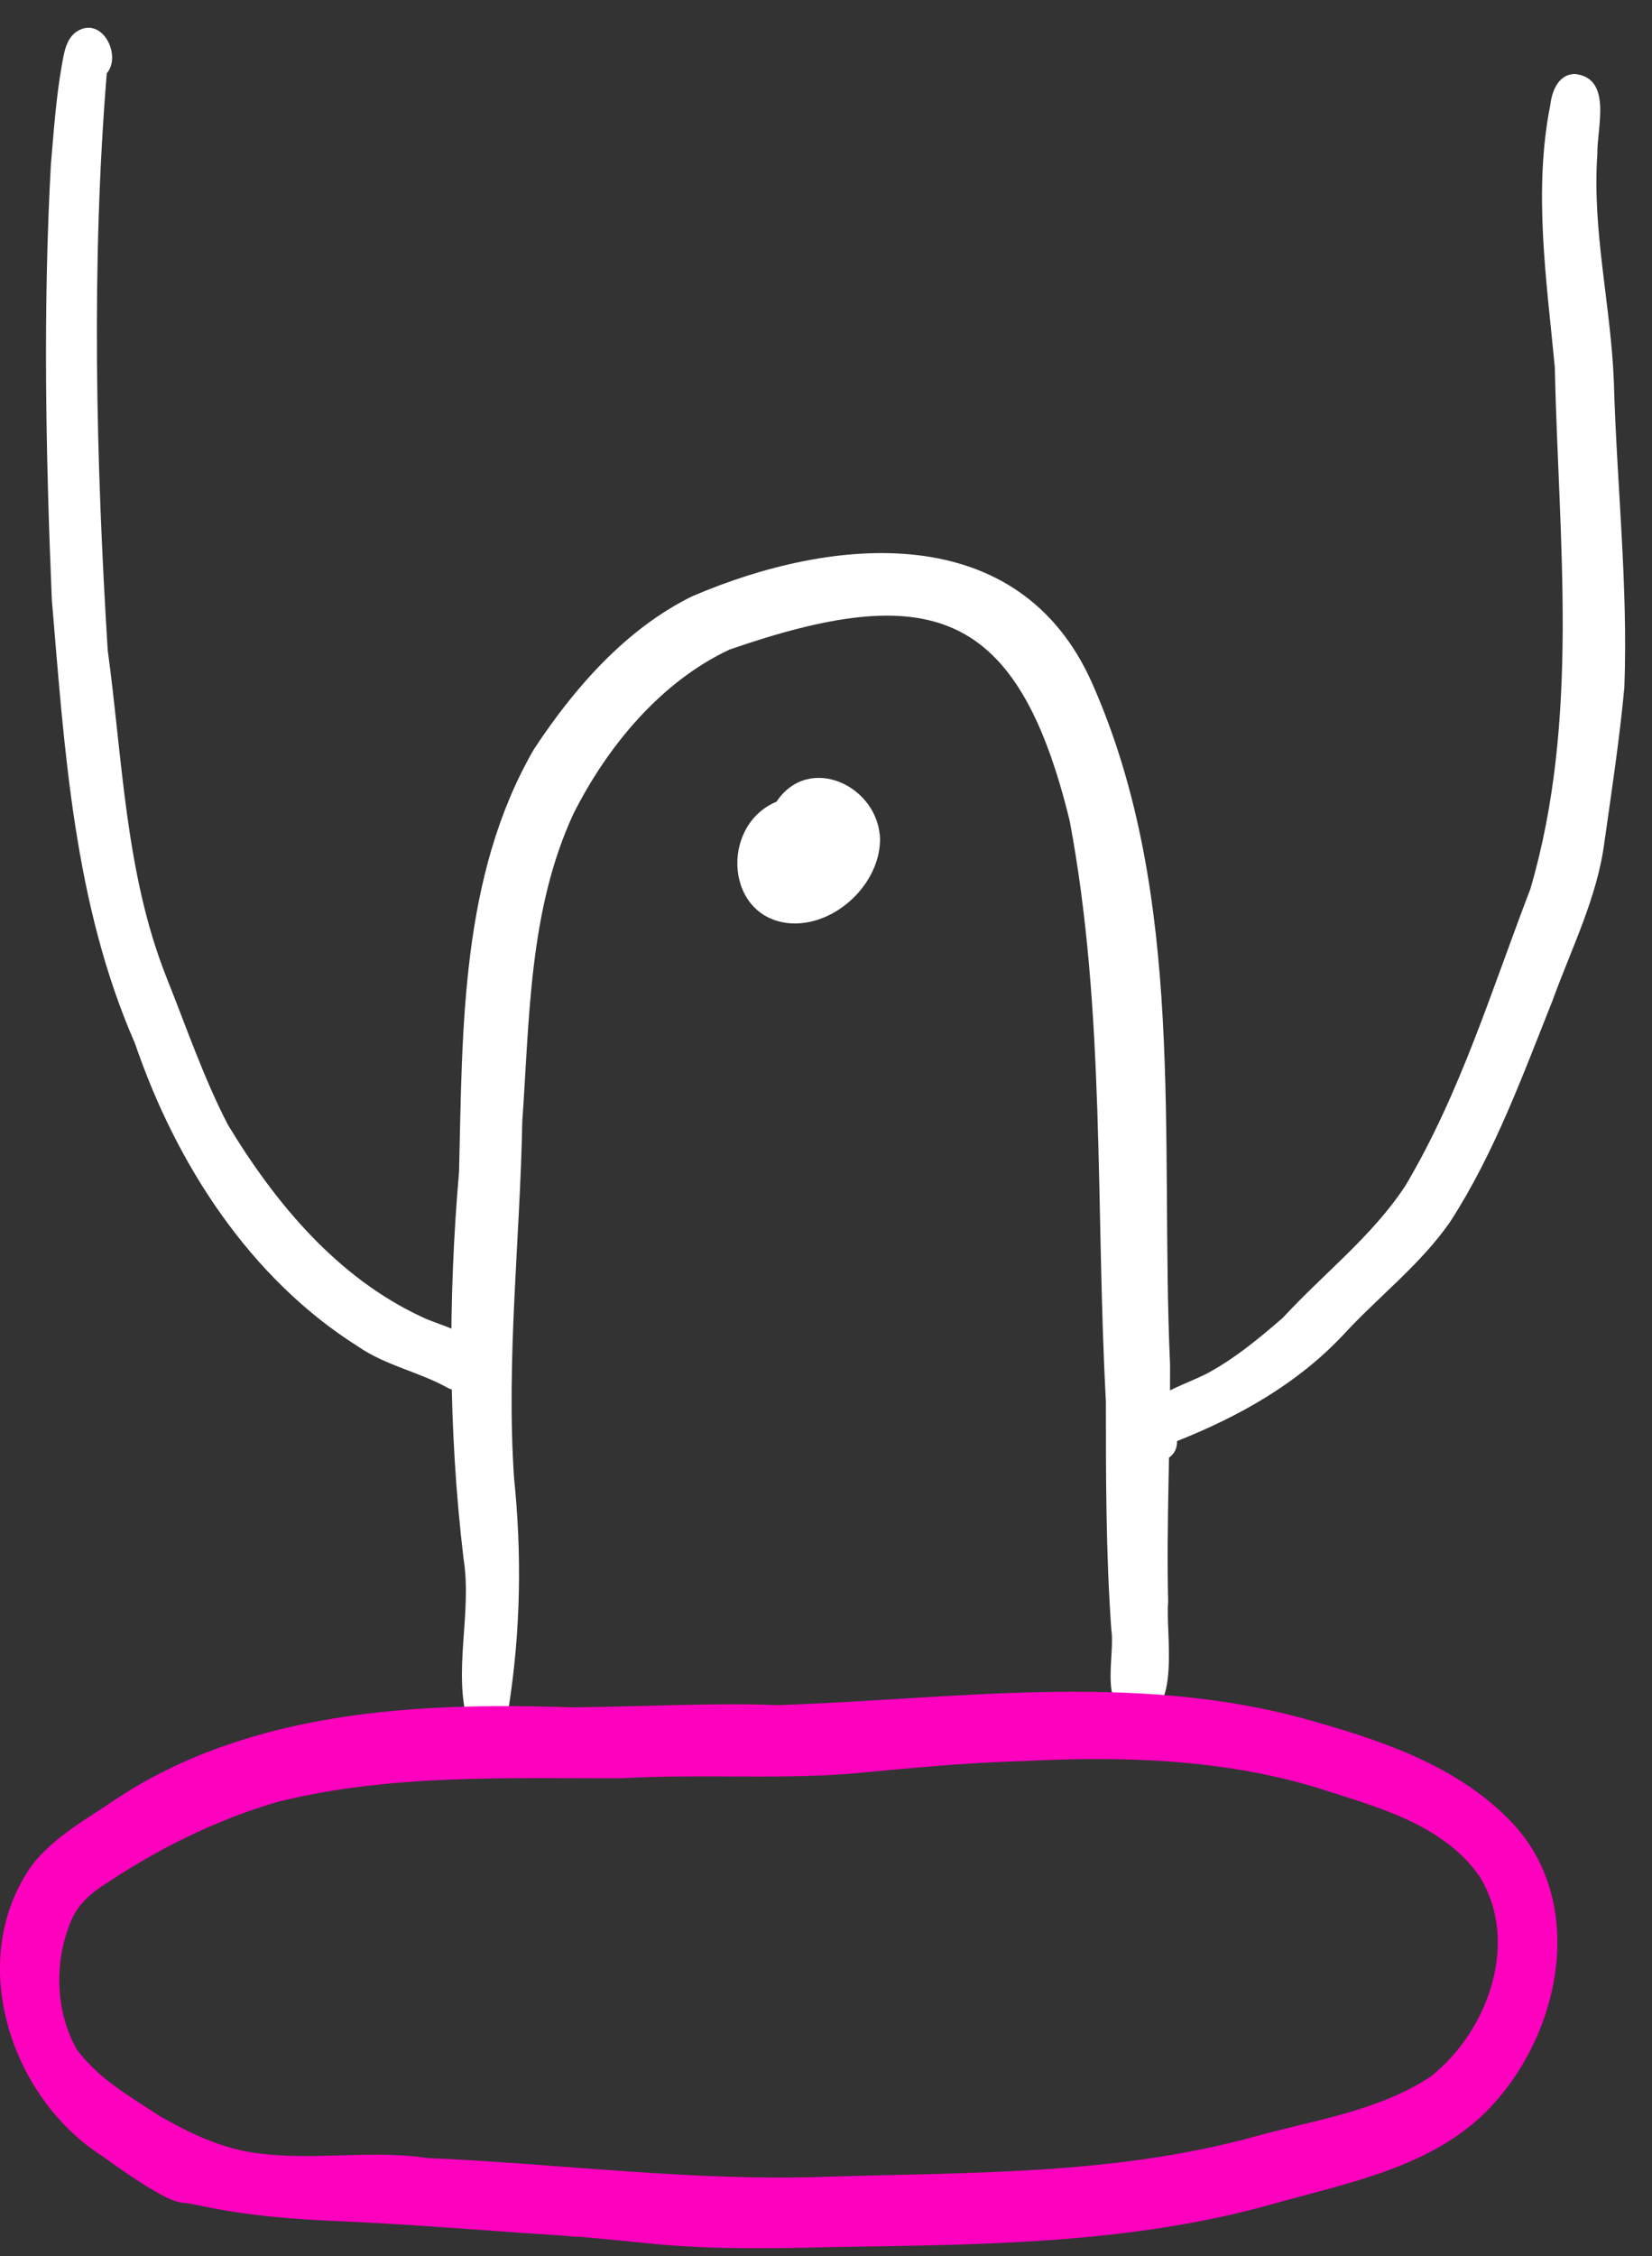<svg width="52" height="71" viewBox="0 0 52 71" fill="none" xmlns="http://www.w3.org/2000/svg">
<rect x="0" y="0" width="52" height="71" fill="#333333" stroke="none"/>
<path d="M14.12 43.687C13.22 43.177 12.15 42.977 11.28 42.377C7.861 40.227 5.54 36.617 4.25 32.837C2.321 28.437 2.031 23.587 1.631 18.867C1.441 14.317 1.351 9.737 1.601 5.187C1.691 4.147 1.76 3.117 1.94 2.087C2.01 1.697 2.071 1.197 2.441 0.977C3.22 0.507 3.841 1.747 3.361 2.307C2.87 8.297 3.021 14.487 3.39 20.457C3.861 23.897 3.941 27.447 5.221 30.707C5.851 32.277 6.391 33.877 7.17 35.387C8.661 37.857 10.611 40.197 13.271 41.437C13.931 41.757 14.82 41.857 15.14 42.617C15.441 43.237 14.771 43.957 14.12 43.687Z" fill="white"/>
<path d="M35.68 45.547C35.21 44.157 37.07 43.697 38 43.217C38.87 42.747 39.63 42.117 40.38 41.467C41.66 40.077 43.2 38.897 44.24 37.307C45.97 34.397 46.96 31.127 48.17 27.977C49.74 22.627 49.06 17.027 48.94 11.547C48.68 8.817 48.26 5.997 48.8 3.297C48.85 2.857 49.06 2.337 49.57 2.327C50.77 2.457 50.26 4.037 50.28 4.847C50.11 7.267 50.71 9.627 50.8 12.027C50.89 15.227 51.25 18.427 51.13 21.627C50.98 23.257 50.73 24.887 50.5 26.517C50.27 28.257 49.47 29.827 48.88 31.457C47.93 33.837 47.04 36.297 45.64 38.457C44.7 39.807 43.38 40.807 42.27 42.017C40.82 43.557 38.99 44.577 37.05 45.347C37.07 46.117 35.95 46.207 35.68 45.547Z" fill="white"/>
<path d="M24.941 29.058C22.82 28.958 22.64 25.978 24.441 25.228C25.471 23.688 27.66 24.738 27.701 26.408C27.701 27.798 26.331 29.108 24.941 29.058Z" fill="white"/>
<path d="M14.74 54.258C14.24 52.587 14.87 50.767 14.59 49.038C14.11 45.008 14.1 40.907 14.45 36.867C14.56 32.388 14.49 27.587 16.8 23.587C18.06 21.668 19.69 19.797 21.78 18.767C26.22 16.858 32.09 16.297 34.39 21.527C37.35 28.238 36.51 35.797 36.83 42.947C36.84 45.438 36.71 47.917 36.77 50.407C36.68 51.367 37.19 53.958 35.87 54.028C34.5 53.938 35.12 52.178 34.98 51.267C34.81 48.877 34.81 46.487 34.81 44.097C34.48 38.017 34.8 31.828 33.67 25.828C32.03 19.108 29.25 18.267 22.97 20.438C20.8 21.448 19.11 23.497 18.05 25.608C16.65 28.628 16.67 32.028 16.44 35.288C16.37 39.028 15.93 42.748 16.18 46.498C16.43 48.928 16.39 51.328 16.01 53.748C16.28 54.487 15.1 54.928 14.74 54.258Z" fill="white"/>
<path d="M20.66 70.617C17.53 70.297 14.39 70.047 11.26 69.787C9.56 69.847 7.85 69.817 6.24 69.237C5.81 69.467 5.3 69.197 4.92 68.977C4.34 68.647 3.79 68.257 3.25 67.867C0.31 66.007 -1.1 61.657 1.01 58.687C1.72 57.777 2.76 57.227 3.69 56.587C7.88 53.837 13.12 53.557 17.99 53.727C20.12 53.707 22.44 53.577 24.51 53.657C24.49 53.657 24.48 53.657 24.46 53.657C24.46 53.657 24.46 53.657 24.45 53.657C29.98 53.477 35.63 52.597 41.07 54.087C43.33 54.717 45.68 55.477 47.39 57.147C50.08 59.717 49.16 64.137 46.69 66.537C44.9 68.237 42.39 68.697 40.09 69.347C35.6 70.617 30.9 70.637 26.26 70.707C24.39 70.757 22.52 70.787 20.66 70.617ZM25.99 68.497C30.5 68.357 35.04 68.447 39.44 67.247C41.33 66.717 43.36 66.447 45.03 65.347C46.84 63.927 47.86 61.097 46.56 59.027C45.37 57.357 43.28 56.847 41.43 56.247C38.45 55.347 35.3 55.257 32.21 55.417C30.38 55.467 28.55 55.647 26.73 55.817C24.35 55.997 21.97 55.817 19.59 55.957C15.97 55.967 12.34 55.817 8.79 56.687C6.77 57.267 4.89 58.217 3.16 59.387C2.75 59.667 2.4 60.017 2.22 60.487C1.7 61.747 1.74 63.297 2.42 64.497C3.13 65.437 4.06 65.947 5.01 66.577C5.95 67.117 6.95 67.597 8.03 67.747C9.83 68.007 11.65 67.637 13.45 67.907C17.63 68.087 21.8 68.647 25.99 68.497Z" fill="#FF00BF"/>
<path d="M17.56 70.338C15.35 70.198 13.15 70.007 10.94 69.907C9.39 69.847 7.83 69.737 6.31 69.407C5.77 69.308 5.02 69.188 4.73 68.657C3.97 68.338 3.35 67.778 2.75 67.218C2.48 67.017 2.12 66.787 2.12 66.418C2.2 65.427 3.21 65.748 3.68 66.257C5.52 68.097 8.11 68.278 10.56 68.377C12.46 68.487 14.35 68.588 16.25 68.718C17.09 68.897 19.24 68.448 19.35 69.588C19.34 70.588 18.22 70.388 17.56 70.338Z" fill="#FF00BF"/>
</svg>
